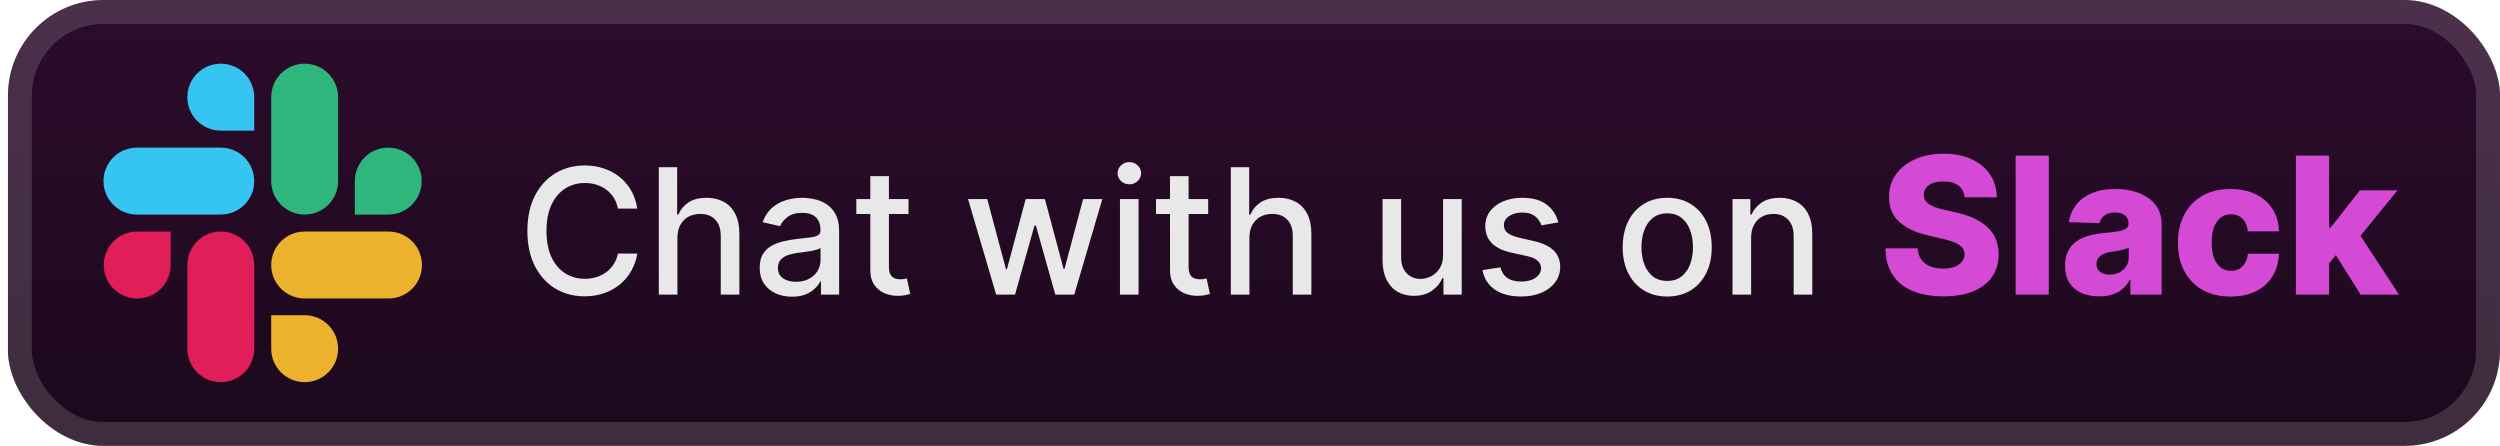 <svg width="157" height="28" viewBox="0 0 157 28" fill="none" xmlns="http://www.w3.org/2000/svg">
<g clip-path="url(#clip0_28_2802)">
<rect x="0.499" y="-3.05176e-05" width="156.5" height="28" rx="6" fill="url(#paint0_linear_28_2802)"/>
<g filter="url(#filter0_d_28_2802)">
<path d="M10.716 16.643C10.716 17.806 9.777 18.745 8.615 18.745C7.454 18.745 6.515 17.806 6.515 16.643C6.515 15.481 7.454 14.541 8.615 14.541H10.716V16.643ZM11.766 16.643C11.766 15.481 12.704 14.541 13.866 14.541C15.027 14.541 15.966 15.481 15.966 16.643V21.898C15.966 23.061 15.027 24 13.866 24C12.704 24 11.766 23.061 11.766 21.898V16.643Z" fill="#E01E5A"/>
<path d="M13.866 8.204C12.704 8.204 11.766 7.264 11.766 6.102C11.766 4.939 12.704 4 13.866 4C15.027 4 15.966 4.939 15.966 6.102V8.204H13.866ZM13.866 9.271C15.027 9.271 15.966 10.21 15.966 11.373C15.966 12.535 15.027 13.475 13.866 13.475H8.6C7.438 13.475 6.499 12.535 6.499 11.373C6.499 10.21 7.438 9.271 8.6 9.271H13.866Z" fill="#36C5F0"/>
<path d="M22.283 11.373C22.283 10.21 23.222 9.271 24.383 9.271C25.545 9.271 26.483 10.21 26.483 11.373C26.483 12.535 25.545 13.475 24.383 13.475H22.283V11.373ZM21.233 11.373C21.233 12.535 20.294 13.475 19.133 13.475C17.971 13.475 17.032 12.535 17.032 11.373V6.102C17.032 4.939 17.971 4 19.133 4C20.294 4 21.233 4.939 21.233 6.102V11.373V11.373Z" fill="#2EB67D"/>
<path d="M19.133 19.796C20.294 19.796 21.233 20.736 21.233 21.898C21.233 23.061 20.294 24 19.133 24C17.971 24 17.032 23.061 17.032 21.898V19.796H19.133ZM19.133 18.745C17.971 18.745 17.032 17.806 17.032 16.643C17.032 15.481 17.971 14.541 19.133 14.541H24.399C25.561 14.541 26.499 15.481 26.499 16.643C26.499 17.806 25.561 18.745 24.399 18.745H19.133Z" fill="#ECB22E"/>
</g>
<g filter="url(#filter1_d_28_2802)">
<path d="M40.023 13.101H38.804C38.757 12.841 38.67 12.612 38.542 12.414C38.415 12.216 38.258 12.048 38.074 11.91C37.889 11.772 37.682 11.668 37.452 11.598C37.226 11.527 36.985 11.492 36.73 11.492C36.269 11.492 35.856 11.608 35.492 11.84C35.13 12.072 34.843 12.411 34.632 12.859C34.424 13.307 34.32 13.854 34.32 14.5C34.32 15.151 34.424 15.7 34.632 16.148C34.843 16.596 35.131 16.935 35.495 17.164C35.86 17.393 36.27 17.508 36.726 17.508C36.978 17.508 37.218 17.474 37.445 17.406C37.674 17.336 37.881 17.233 38.066 17.098C38.251 16.962 38.407 16.797 38.534 16.602C38.665 16.404 38.755 16.177 38.804 15.922L40.023 15.926C39.958 16.319 39.831 16.681 39.644 17.012C39.459 17.34 39.221 17.624 38.929 17.863C38.64 18.1 38.309 18.284 37.937 18.414C37.564 18.544 37.158 18.609 36.718 18.609C36.025 18.609 35.408 18.445 34.867 18.117C34.325 17.786 33.898 17.314 33.585 16.699C33.275 16.085 33.12 15.351 33.12 14.5C33.12 13.646 33.277 12.913 33.589 12.301C33.902 11.686 34.329 11.215 34.87 10.887C35.412 10.556 36.028 10.391 36.718 10.391C37.142 10.391 37.538 10.452 37.906 10.574C38.275 10.694 38.607 10.871 38.902 11.105C39.196 11.337 39.439 11.621 39.632 11.957C39.825 12.29 39.955 12.672 40.023 13.101ZM42.541 14.938V18.5H41.373V10.5H42.526V13.476H42.6C42.74 13.154 42.955 12.897 43.244 12.707C43.533 12.517 43.911 12.422 44.377 12.422C44.789 12.422 45.148 12.507 45.455 12.676C45.765 12.845 46.005 13.098 46.174 13.434C46.346 13.767 46.432 14.184 46.432 14.684V18.5H45.264V14.824C45.264 14.384 45.151 14.043 44.924 13.801C44.697 13.556 44.382 13.434 43.979 13.434C43.703 13.434 43.455 13.492 43.237 13.609C43.02 13.726 42.85 13.898 42.725 14.125C42.602 14.349 42.541 14.62 42.541 14.938ZM49.737 18.633C49.356 18.633 49.013 18.562 48.705 18.422C48.398 18.279 48.154 18.072 47.975 17.801C47.798 17.53 47.709 17.198 47.709 16.805C47.709 16.466 47.774 16.188 47.904 15.969C48.035 15.75 48.211 15.577 48.432 15.449C48.653 15.322 48.901 15.225 49.174 15.16C49.447 15.095 49.726 15.046 50.01 15.012C50.369 14.97 50.661 14.936 50.885 14.91C51.109 14.882 51.272 14.836 51.373 14.773C51.475 14.711 51.526 14.609 51.526 14.469V14.441C51.526 14.1 51.429 13.836 51.237 13.648C51.047 13.461 50.763 13.367 50.385 13.367C49.992 13.367 49.682 13.454 49.455 13.629C49.231 13.801 49.076 13.992 48.99 14.203L47.893 13.953C48.023 13.588 48.213 13.294 48.463 13.07C48.716 12.844 49.006 12.68 49.334 12.578C49.662 12.474 50.007 12.422 50.369 12.422C50.609 12.422 50.863 12.45 51.131 12.508C51.402 12.562 51.654 12.664 51.889 12.812C52.126 12.961 52.32 13.173 52.471 13.449C52.622 13.723 52.697 14.078 52.697 14.516V18.5H51.557V17.68H51.51C51.434 17.831 51.321 17.979 51.17 18.125C51.019 18.271 50.825 18.392 50.588 18.488C50.351 18.585 50.067 18.633 49.737 18.633ZM49.99 17.695C50.313 17.695 50.589 17.631 50.819 17.504C51.05 17.376 51.226 17.21 51.346 17.004C51.468 16.796 51.529 16.573 51.529 16.336V15.562C51.488 15.604 51.407 15.643 51.287 15.68C51.17 15.713 51.036 15.743 50.885 15.77C50.734 15.793 50.587 15.815 50.444 15.836C50.3 15.854 50.181 15.87 50.084 15.883C49.858 15.911 49.651 15.96 49.463 16.027C49.278 16.095 49.13 16.193 49.018 16.32C48.908 16.445 48.854 16.612 48.854 16.82C48.854 17.109 48.961 17.328 49.174 17.477C49.388 17.622 49.66 17.695 49.99 17.695ZM57.054 12.5V13.438H53.777V12.5H57.054ZM54.656 11.062H55.824V16.738C55.824 16.965 55.857 17.135 55.925 17.25C55.993 17.362 56.08 17.439 56.187 17.48C56.296 17.52 56.415 17.539 56.542 17.539C56.636 17.539 56.718 17.532 56.788 17.52C56.859 17.506 56.913 17.496 56.952 17.488L57.163 18.453C57.096 18.479 56.999 18.505 56.874 18.531C56.749 18.56 56.593 18.576 56.406 18.578C56.098 18.583 55.812 18.529 55.546 18.414C55.281 18.299 55.066 18.122 54.902 17.883C54.737 17.643 54.656 17.342 54.656 16.98V11.062ZM62.558 18.5L60.792 12.5H61.999L63.175 16.906H63.234L64.413 12.5H65.62L66.792 16.887H66.851L68.019 12.5H69.226L67.464 18.5H66.273L65.054 14.168H64.964L63.745 18.5H62.558ZM70.334 18.5V12.5H71.502V18.5H70.334ZM70.924 11.574C70.721 11.574 70.546 11.507 70.401 11.371C70.257 11.233 70.186 11.069 70.186 10.879C70.186 10.686 70.257 10.522 70.401 10.387C70.546 10.249 70.721 10.18 70.924 10.18C71.127 10.18 71.3 10.249 71.444 10.387C71.589 10.522 71.662 10.686 71.662 10.879C71.662 11.069 71.589 11.233 71.444 11.371C71.3 11.507 71.127 11.574 70.924 11.574ZM75.874 12.5V13.438H72.597V12.5H75.874ZM73.476 11.062H74.644V16.738C74.644 16.965 74.678 17.135 74.745 17.25C74.813 17.362 74.9 17.439 75.007 17.48C75.116 17.52 75.235 17.539 75.362 17.539C75.456 17.539 75.538 17.532 75.609 17.52C75.679 17.506 75.734 17.496 75.773 17.488L75.984 18.453C75.916 18.479 75.82 18.505 75.695 18.531C75.57 18.56 75.413 18.576 75.226 18.578C74.918 18.583 74.632 18.529 74.366 18.414C74.101 18.299 73.886 18.122 73.722 17.883C73.558 17.643 73.476 17.342 73.476 16.98V11.062ZM78.463 14.938V18.5H77.295V10.5H78.448V13.476H78.522C78.662 13.154 78.877 12.897 79.166 12.707C79.455 12.517 79.833 12.422 80.299 12.422C80.71 12.422 81.07 12.507 81.377 12.676C81.687 12.845 81.927 13.098 82.096 13.434C82.268 13.767 82.354 14.184 82.354 14.684V18.5H81.186V14.824C81.186 14.384 81.073 14.043 80.846 13.801C80.619 13.556 80.304 13.434 79.901 13.434C79.625 13.434 79.377 13.492 79.158 13.609C78.942 13.726 78.772 13.898 78.647 14.125C78.524 14.349 78.463 14.62 78.463 14.938ZM90.624 16.012V12.5H91.796V18.5H90.648V17.461H90.585C90.447 17.781 90.226 18.048 89.921 18.262C89.619 18.473 89.243 18.578 88.792 18.578C88.407 18.578 88.066 18.494 87.769 18.324C87.475 18.152 87.243 17.898 87.073 17.562C86.907 17.227 86.823 16.811 86.823 16.316V12.5H87.991V16.176C87.991 16.585 88.105 16.91 88.331 17.152C88.558 17.395 88.852 17.516 89.214 17.516C89.433 17.516 89.65 17.461 89.866 17.352C90.085 17.242 90.266 17.077 90.409 16.855C90.555 16.634 90.627 16.353 90.624 16.012ZM97.862 13.965L96.803 14.152C96.759 14.017 96.688 13.888 96.592 13.766C96.498 13.643 96.371 13.543 96.209 13.465C96.048 13.387 95.846 13.348 95.604 13.348C95.273 13.348 94.997 13.422 94.776 13.57C94.554 13.716 94.444 13.905 94.444 14.137C94.444 14.337 94.518 14.499 94.666 14.621C94.815 14.743 95.054 14.844 95.385 14.922L96.338 15.141C96.89 15.268 97.302 15.465 97.573 15.73C97.843 15.996 97.979 16.341 97.979 16.766C97.979 17.125 97.875 17.445 97.666 17.727C97.46 18.005 97.173 18.224 96.803 18.383C96.436 18.542 96.01 18.621 95.526 18.621C94.854 18.621 94.306 18.478 93.881 18.191C93.457 17.902 93.196 17.492 93.1 16.961L94.229 16.789C94.299 17.083 94.444 17.306 94.662 17.457C94.881 17.605 95.166 17.68 95.518 17.68C95.901 17.68 96.207 17.6 96.436 17.441C96.665 17.28 96.779 17.083 96.779 16.852C96.779 16.664 96.709 16.506 96.569 16.379C96.431 16.251 96.218 16.155 95.932 16.09L94.916 15.867C94.356 15.74 93.942 15.536 93.674 15.258C93.408 14.979 93.276 14.626 93.276 14.199C93.276 13.845 93.375 13.535 93.573 13.27C93.77 13.004 94.044 12.797 94.393 12.648C94.742 12.497 95.141 12.422 95.592 12.422C96.24 12.422 96.751 12.562 97.123 12.844C97.496 13.122 97.742 13.496 97.862 13.965ZM104.701 18.621C104.139 18.621 103.648 18.492 103.229 18.234C102.809 17.977 102.484 17.616 102.252 17.152C102.02 16.689 101.905 16.147 101.905 15.527C101.905 14.905 102.02 14.361 102.252 13.895C102.484 13.428 102.809 13.066 103.229 12.809C103.648 12.551 104.139 12.422 104.701 12.422C105.264 12.422 105.755 12.551 106.174 12.809C106.593 13.066 106.919 13.428 107.151 13.895C107.382 14.361 107.498 14.905 107.498 15.527C107.498 16.147 107.382 16.689 107.151 17.152C106.919 17.616 106.593 17.977 106.174 18.234C105.755 18.492 105.264 18.621 104.701 18.621ZM104.705 17.641C105.07 17.641 105.372 17.544 105.612 17.352C105.851 17.159 106.028 16.902 106.143 16.582C106.26 16.262 106.319 15.909 106.319 15.523C106.319 15.141 106.26 14.789 106.143 14.469C106.028 14.146 105.851 13.887 105.612 13.691C105.372 13.496 105.07 13.398 104.705 13.398C104.338 13.398 104.033 13.496 103.791 13.691C103.552 13.887 103.373 14.146 103.256 14.469C103.141 14.789 103.084 15.141 103.084 15.523C103.084 15.909 103.141 16.262 103.256 16.582C103.373 16.902 103.552 17.159 103.791 17.352C104.033 17.544 104.338 17.641 104.705 17.641ZM109.97 14.938V18.5H108.802V12.5H109.923V13.476H109.997C110.135 13.159 110.351 12.904 110.646 12.711C110.943 12.518 111.316 12.422 111.767 12.422C112.176 12.422 112.534 12.508 112.841 12.68C113.148 12.849 113.387 13.101 113.556 13.438C113.725 13.773 113.81 14.189 113.81 14.684V18.5H112.642V14.824C112.642 14.389 112.529 14.049 112.302 13.805C112.075 13.557 111.764 13.434 111.368 13.434C111.098 13.434 110.857 13.492 110.646 13.609C110.437 13.726 110.272 13.898 110.15 14.125C110.03 14.349 109.97 14.62 109.97 14.938Z" fill="#E8E8E8"/>
<path d="M123.377 12.389C123.349 12.077 123.222 11.834 122.998 11.661C122.776 11.484 122.459 11.396 122.048 11.396C121.775 11.396 121.548 11.432 121.366 11.503C121.184 11.574 121.048 11.672 120.957 11.797C120.866 11.919 120.819 12.06 120.816 12.219C120.81 12.349 120.836 12.464 120.893 12.564C120.952 12.663 121.038 12.751 121.148 12.828C121.262 12.902 121.398 12.967 121.558 13.024C121.717 13.081 121.896 13.131 122.094 13.173L122.844 13.344C123.276 13.438 123.657 13.562 123.986 13.719C124.319 13.875 124.597 14.061 124.822 14.277C125.049 14.493 125.221 14.741 125.337 15.023C125.454 15.304 125.513 15.619 125.516 15.969C125.513 16.52 125.374 16.993 125.099 17.388C124.823 17.783 124.427 18.085 123.91 18.295C123.396 18.506 122.775 18.611 122.048 18.611C121.317 18.611 120.681 18.501 120.138 18.283C119.596 18.064 119.174 17.732 118.873 17.285C118.572 16.84 118.417 16.276 118.408 15.594H120.428C120.445 15.875 120.521 16.109 120.654 16.297C120.788 16.484 120.971 16.626 121.204 16.723C121.44 16.82 121.712 16.868 122.022 16.868C122.306 16.868 122.548 16.829 122.746 16.753C122.948 16.676 123.103 16.57 123.211 16.433C123.319 16.297 123.374 16.141 123.377 15.964C123.374 15.8 123.323 15.659 123.224 15.543C123.124 15.423 122.971 15.321 122.763 15.236C122.559 15.148 122.298 15.067 121.979 14.993L121.067 14.78C120.312 14.607 119.717 14.327 119.282 13.94C118.847 13.551 118.631 13.025 118.634 12.364C118.631 11.824 118.776 11.351 119.069 10.945C119.361 10.538 119.766 10.222 120.283 9.994C120.8 9.767 121.39 9.653 122.052 9.653C122.728 9.653 123.315 9.768 123.812 9.999C124.312 10.226 124.7 10.545 124.975 10.957C125.251 11.369 125.391 11.847 125.397 12.389H123.377ZM128.665 9.773V18.5H126.582V9.773H128.665ZM131.837 18.611C131.419 18.611 131.049 18.541 130.725 18.402C130.404 18.26 130.149 18.047 129.962 17.763C129.777 17.476 129.685 17.116 129.685 16.685C129.685 16.321 129.749 16.014 129.877 15.764C130.005 15.514 130.181 15.311 130.405 15.155C130.63 14.998 130.888 14.881 131.181 14.801C131.473 14.719 131.786 14.663 132.118 14.635C132.49 14.601 132.79 14.565 133.017 14.528C133.245 14.489 133.409 14.433 133.512 14.362C133.617 14.288 133.669 14.185 133.669 14.051V14.03C133.669 13.811 133.594 13.642 133.444 13.523C133.293 13.403 133.09 13.344 132.834 13.344C132.559 13.344 132.337 13.403 132.169 13.523C132.002 13.642 131.895 13.807 131.85 14.017L129.928 13.949C129.985 13.551 130.131 13.196 130.367 12.883C130.605 12.568 130.932 12.321 131.347 12.142C131.765 11.96 132.266 11.869 132.851 11.869C133.269 11.869 133.654 11.919 134.006 12.018C134.358 12.115 134.665 12.257 134.926 12.445C135.188 12.629 135.39 12.857 135.532 13.126C135.676 13.396 135.749 13.704 135.749 14.051V18.5H133.789V17.588H133.738C133.621 17.81 133.472 17.997 133.29 18.151C133.111 18.304 132.899 18.419 132.655 18.496C132.414 18.572 132.141 18.611 131.837 18.611ZM132.48 17.247C132.705 17.247 132.907 17.202 133.086 17.111C133.267 17.02 133.412 16.895 133.52 16.736C133.628 16.574 133.682 16.386 133.682 16.173V15.551C133.622 15.582 133.55 15.611 133.465 15.636C133.382 15.662 133.292 15.686 133.192 15.709C133.093 15.732 132.99 15.751 132.885 15.768C132.78 15.786 132.679 15.801 132.583 15.815C132.387 15.847 132.219 15.895 132.08 15.96C131.944 16.026 131.838 16.111 131.765 16.216C131.694 16.318 131.658 16.44 131.658 16.582C131.658 16.798 131.735 16.963 131.888 17.077C132.044 17.19 132.242 17.247 132.48 17.247ZM140.078 18.623C139.388 18.623 138.796 18.482 138.301 18.197C137.81 17.913 137.432 17.518 137.168 17.013C136.904 16.504 136.772 15.916 136.772 15.248C136.772 14.578 136.904 13.99 137.168 13.484C137.435 12.976 137.814 12.579 138.306 12.295C138.8 12.011 139.39 11.869 140.074 11.869C140.679 11.869 141.206 11.979 141.655 12.197C142.107 12.416 142.459 12.726 142.712 13.126C142.968 13.524 143.103 13.991 143.117 14.528H141.169C141.13 14.193 141.016 13.93 140.828 13.74C140.644 13.55 140.402 13.454 140.104 13.454C139.863 13.454 139.651 13.523 139.469 13.659C139.287 13.793 139.145 13.991 139.043 14.256C138.944 14.517 138.894 14.841 138.894 15.227C138.894 15.614 138.944 15.94 139.043 16.207C139.145 16.472 139.287 16.672 139.469 16.808C139.651 16.942 139.863 17.009 140.104 17.009C140.297 17.009 140.468 16.967 140.615 16.885C140.766 16.802 140.89 16.682 140.986 16.523C141.083 16.361 141.144 16.165 141.169 15.935H143.117C143.097 16.474 142.962 16.946 142.712 17.349C142.465 17.753 142.117 18.067 141.668 18.291C141.222 18.513 140.692 18.623 140.078 18.623ZM146.062 16.783L146.071 14.298H146.361L148.202 11.954H150.562L147.827 15.312H147.277L146.062 16.783ZM144.183 18.5V9.773H146.267V18.5H144.183ZM148.249 18.5L146.535 15.781L147.908 14.303L150.656 18.5H148.249Z" fill="#D54AD5"/>
</g>
</g>
<rect x="1.249" y="0.75" width="155" height="26.5" rx="5.25" stroke="white" stroke-opacity="0.15" stroke-width="1.5"/>
<defs>
<filter id="filter0_d_28_2802" x="2.499" y="-3.05176e-05" width="28" height="28" filterUnits="userSpaceOnUse" color-interpolation-filters="sRGB">
<feFlood flood-opacity="0" result="BackgroundImageFix"/>
<feColorMatrix in="SourceAlpha" type="matrix" values="0 0 0 0 0 0 0 0 0 0 0 0 0 0 0 0 0 0 127 0" result="hardAlpha"/>
<feOffset/>
<feGaussianBlur stdDeviation="2"/>
<feComposite in2="hardAlpha" operator="out"/>
<feColorMatrix type="matrix" values="0 0 0 0 0 0 0 0 0 0 0 0 0 0 0 0 0 0 0.25 0"/>
<feBlend mode="normal" in2="BackgroundImageFix" result="effect1_dropShadow_28_2802"/>
<feBlend mode="normal" in="SourceGraphic" in2="effect1_dropShadow_28_2802" result="shape"/>
</filter>
<filter id="filter1_d_28_2802" x="28.499" y="3.5" width="126.5" height="21" filterUnits="userSpaceOnUse" color-interpolation-filters="sRGB">
<feFlood flood-opacity="0" result="BackgroundImageFix"/>
<feColorMatrix in="SourceAlpha" type="matrix" values="0 0 0 0 0 0 0 0 0 0 0 0 0 0 0 0 0 0 127 0" result="hardAlpha"/>
<feOffset/>
<feGaussianBlur stdDeviation="2"/>
<feComposite in2="hardAlpha" operator="out"/>
<feColorMatrix type="matrix" values="0 0 0 0 0 0 0 0 0 0 0 0 0 0 0 0 0 0 0.25 0"/>
<feBlend mode="normal" in2="BackgroundImageFix" result="effect1_dropShadow_28_2802"/>
<feBlend mode="normal" in="SourceGraphic" in2="effect1_dropShadow_28_2802" result="shape"/>
</filter>
<linearGradient id="paint0_linear_28_2802" x1="78.186" y1="-1.4835e-05" x2="78.186" y2="28" gradientUnits="userSpaceOnUse">
<stop stop-color="#2C0C2C"/>
<stop offset="1" stop-color="#1C081C"/>
</linearGradient>
<clipPath id="clip0_28_2802">
<rect x="0.499" y="-3.05176e-05" width="156.5" height="28" rx="6" fill="white"/>
</clipPath>
</defs>
</svg>
